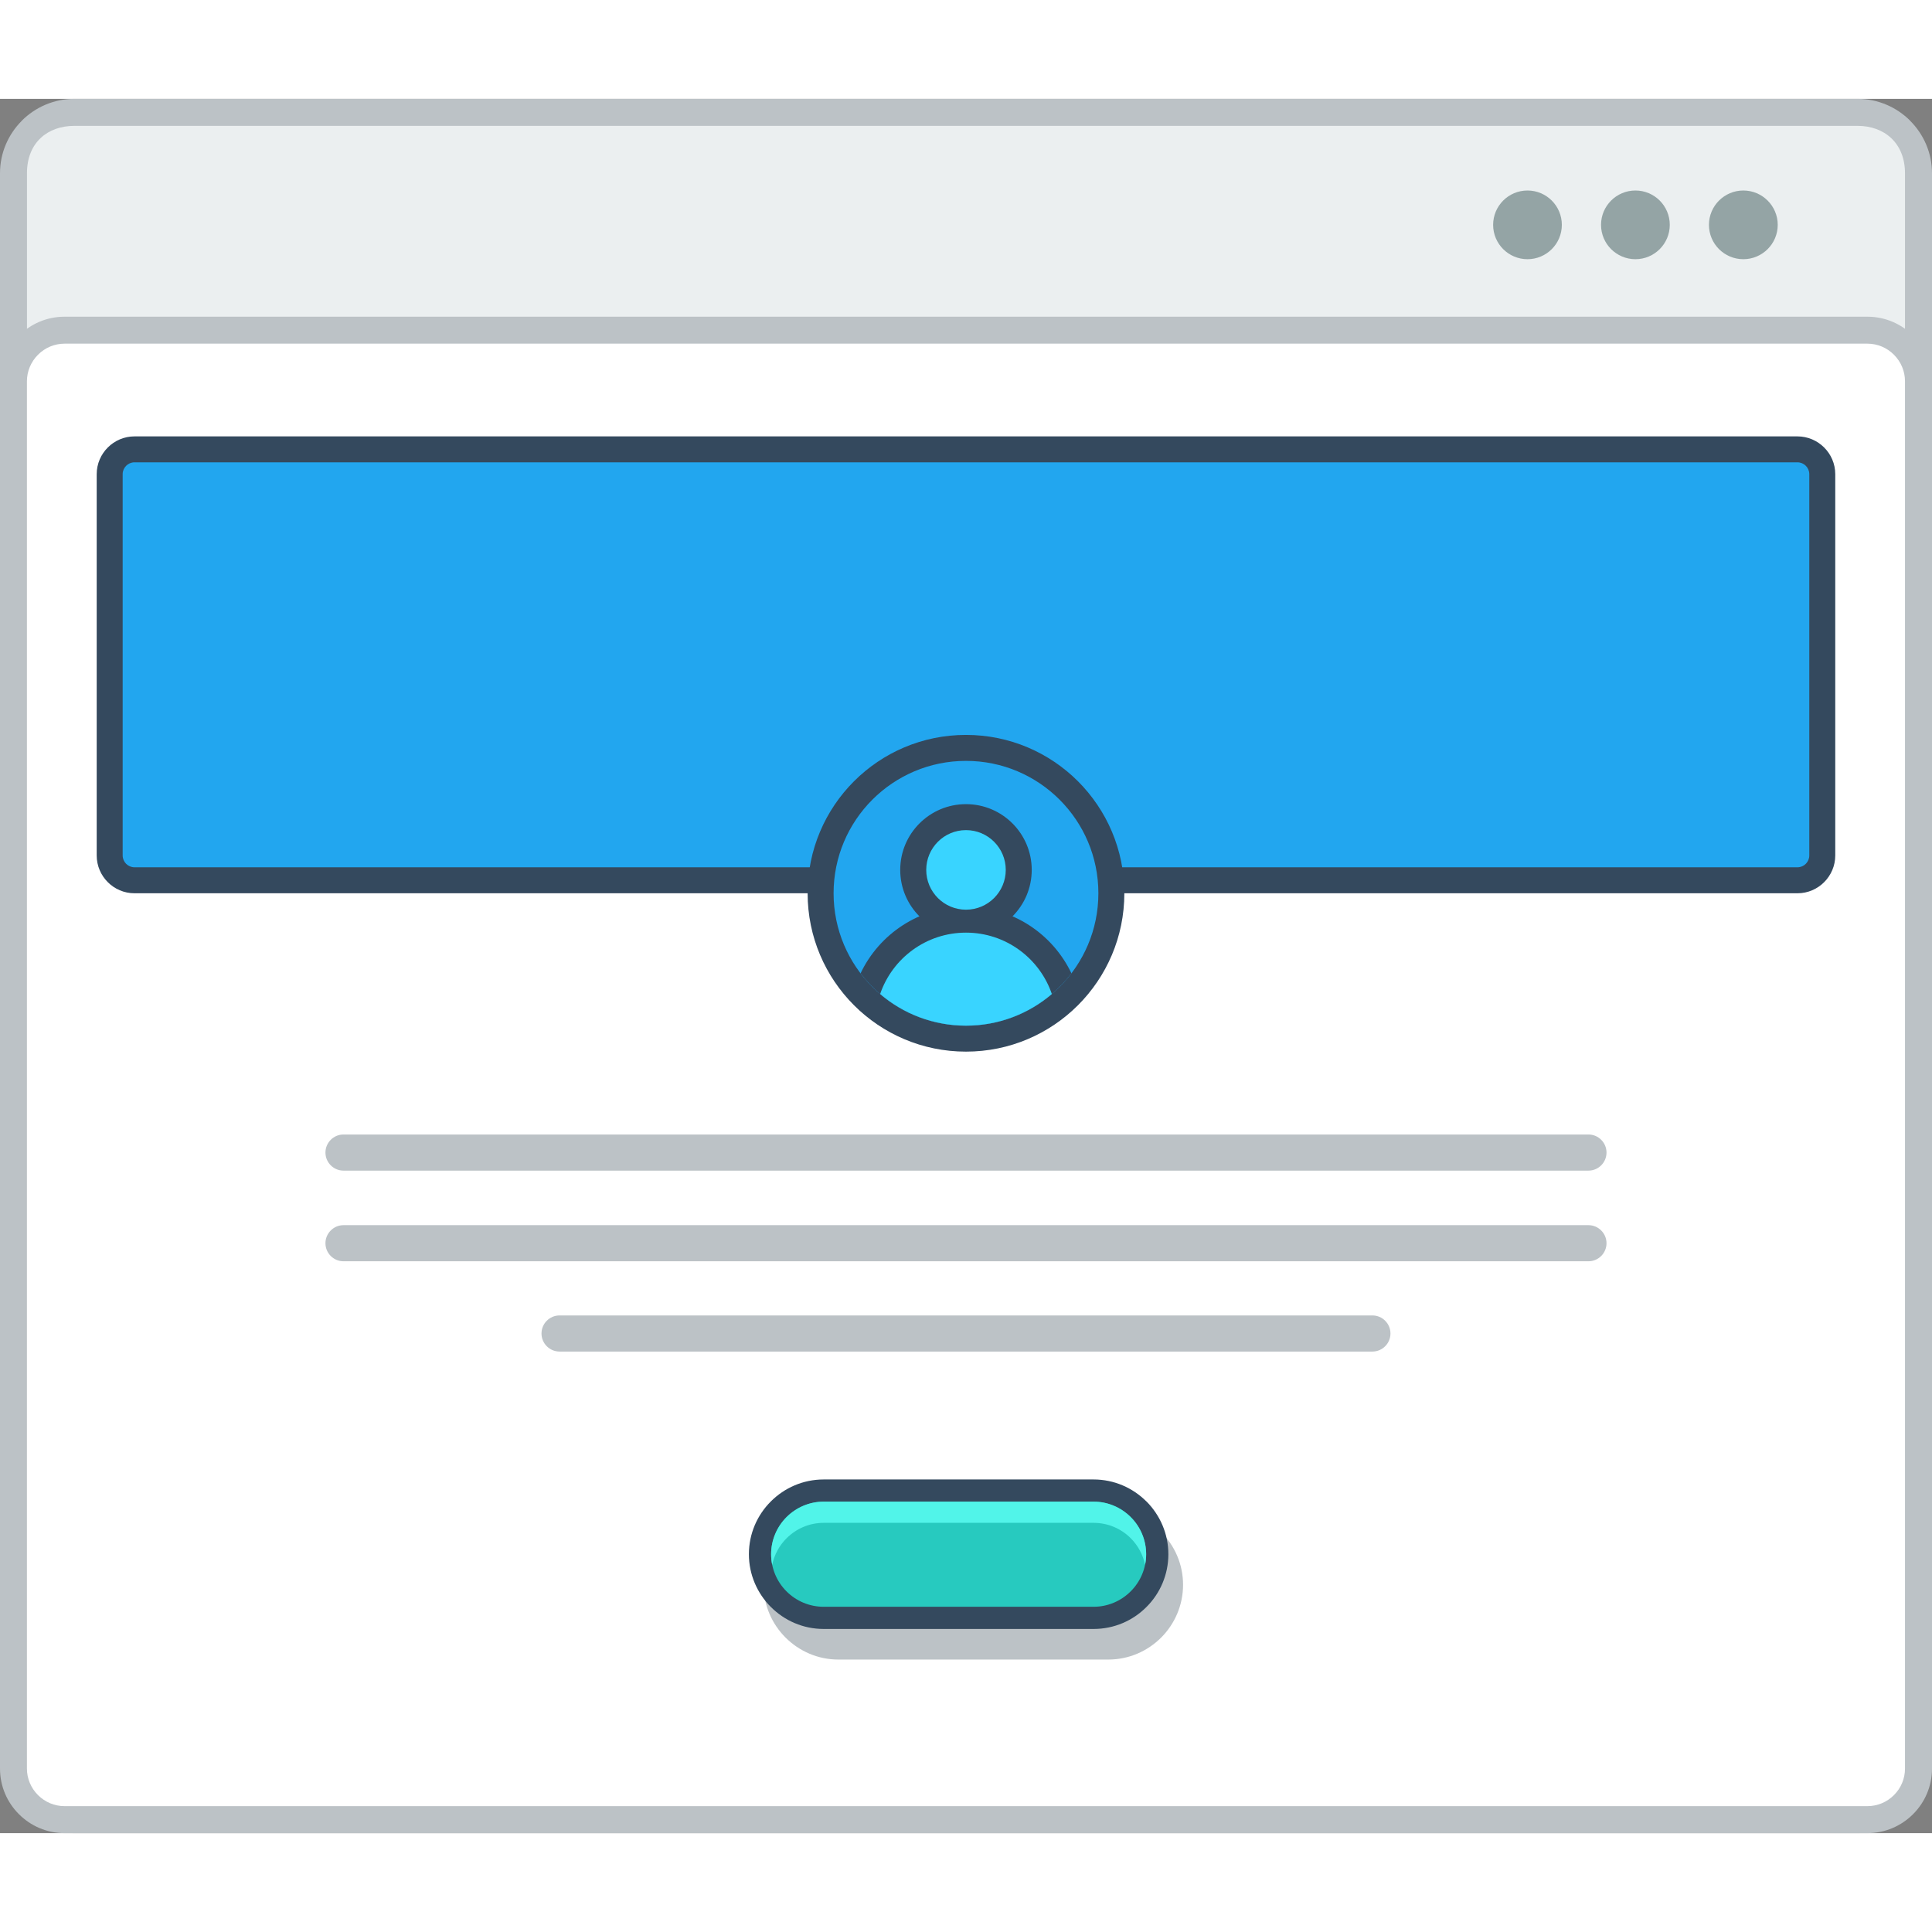 <?xml version="1.0" encoding="utf-8"?>
<!-- Generator: Adobe Illustrator 15.1.0, SVG Export Plug-In . SVG Version: 6.00 Build 0)  -->
<!DOCTYPE svg PUBLIC "-//W3C//DTD SVG 1.0//EN" "http://www.w3.org/TR/2001/REC-SVG-20010904/DTD/svg10.dtd">
<svg version="1.0" id="Layer_1" xmlns="http://www.w3.org/2000/svg" xmlns:xlink="http://www.w3.org/1999/xlink" x="0px" y="0px"
	 width="800px" height="800px" viewBox="192.961 207.441 421.031 377.947" enable-background="new 0 0 800 800" xml:space="preserve">
<rect x="192.961" y="207.441" width="421.031" height="377.947" fill="#808080" stroke="none"/>
<g>
	<path fill="#BCC2C6" d="M209.166,207.441h388.611c4.469,0,8.52,1.826,11.455,4.76v0.017c2.935,2.935,4.76,6.986,4.76,11.438
		v345.526c0,4.452-1.825,8.486-4.76,11.438v0.017c-2.936,2.935-6.986,4.751-11.455,4.751H209.166c-4.468,0-8.52-1.816-11.453-4.751
		v-0.017c-2.935-2.951-4.752-6.985-4.752-11.438V223.655c0-4.452,1.817-8.503,4.752-11.438v-0.017
		C200.646,209.267,204.698,207.441,209.166,207.441"/>
	<path fill="#EBEFF0" d="M608.106,223.655v345.526c0,6.503-4.526,10.321-10.329,10.321H209.166c-5.785,0-10.328-3.702-10.328-10.321
		V223.655c0-6.744,4.56-10.329,10.328-10.329h388.611C603.563,213.326,608.106,217.036,608.106,223.655"/>
	<path fill="#BCC2C6" d="M207.033,254.916h392.879c3.885,0,7.402,1.575,9.953,4.126c2.543,2.542,4.127,6.069,4.127,9.945v302.328
		c0,3.886-1.584,7.403-4.127,9.938c-2.551,2.552-6.068,4.134-9.953,4.134H207.033c-3.886,0-7.403-1.582-9.947-4.134
		c-2.55-2.534-4.125-6.052-4.125-9.938V268.986c0-3.876,1.575-7.402,4.125-9.945C199.63,256.491,203.147,254.916,207.033,254.916"/>
	<path fill-rule="evenodd" clip-rule="evenodd" fill="#FFFFFF" d="M207.033,260.792c-2.185,0-4.252,0.867-5.787,2.409
		c-1.541,1.543-2.418,3.61-2.418,5.786v302.328c0,2.168,0.877,4.252,2.418,5.786c1.535,1.534,3.603,2.401,5.787,2.401h392.879
		c2.184,0,4.252-0.867,5.785-2.401c1.541-1.534,2.409-3.602,2.409-5.786V268.986c0-2.184-0.868-4.243-2.409-5.786
		c-1.533-1.542-3.602-2.409-5.785-2.409H207.033z"/>
	<path fill-rule="evenodd" clip-rule="evenodd" fill="#94A4A5" d="M549.361,227.414c4.135,0,7.486,3.351,7.486,7.486
		c0,4.134-3.352,7.485-7.486,7.485s-7.494-3.351-7.494-7.485C541.867,230.765,545.227,227.414,549.361,227.414 M572.878,227.414
		c4.127,0,7.495,3.351,7.495,7.486c0,4.134-3.368,7.485-7.495,7.485c-4.144,0-7.495-3.351-7.495-7.485
		C565.383,230.765,568.743,227.414,572.878,227.414z M525.838,227.414c4.135,0,7.485,3.351,7.485,7.486
		c0,4.134-3.351,7.485-7.485,7.485c-4.136,0-7.486-3.351-7.486-7.485C518.352,230.765,521.702,227.414,525.838,227.414z"/>
	<path fill-rule="evenodd" clip-rule="evenodd" fill="#34495E" d="M222.271,380.565h362.403c4.533,0,8.235-3.71,8.235-8.236v-83.102
		c0-4.526-3.709-8.228-8.235-8.228H222.271c-4.526,0-8.236,3.702-8.236,8.228v83.102
		C214.034,376.855,217.735,380.565,222.271,380.565"/>
	<path fill="#22A6EF" d="M222.271,286.65h362.403c1.417,0,2.576,1.159,2.576,2.576v83.102c0,1.417-1.159,2.576-2.576,2.576H222.271
		c-1.418,0-2.576-1.159-2.576-2.576v-83.102C219.694,287.81,220.853,286.65,222.271,286.65"/>
	<path fill-rule="evenodd" clip-rule="evenodd" fill="#BCC2C6" d="M267.812,460.763h271.321c2.16,0,3.927-1.769,3.927-3.937
		c0-2.148-1.767-3.934-3.927-3.934H267.812c-2.16,0-3.927,1.785-3.927,3.934C263.885,458.994,265.651,460.763,267.812,460.763"/>
	<path fill-rule="evenodd" clip-rule="evenodd" fill="#BCC2C6" d="M267.812,441.006h271.321c2.16,0,3.927-1.768,3.927-3.935
		s-1.767-3.936-3.927-3.936H267.812c-2.16,0-3.927,1.769-3.927,3.936S265.651,441.006,267.812,441.006"/>
	<path fill-rule="evenodd" clip-rule="evenodd" fill="#BCC2C6" d="M314.894,480.436h177.157c2.16,0,3.927-1.768,3.927-3.936l0,0
		c0-2.166-1.767-3.934-3.927-3.934H314.894c-2.159,0-3.927,1.768-3.927,3.934l0,0C310.967,478.668,312.734,480.436,314.894,480.436"
		/>
	<path fill="#BCC2C6" d="M434.491,523.032h-58.837c-2.268,0-4.317,0.918-5.811,2.418c-1.491,1.485-2.426,3.552-2.426,5.802
		c0,2.284,0.926,4.334,2.409,5.818l0.017,0.017c1.484,1.484,3.543,2.402,5.811,2.402h58.837c2.259,0,4.318-0.918,5.81-2.419
		c1.492-1.484,2.426-3.551,2.426-5.818c0-2.25-0.934-4.316-2.418-5.818C438.81,523.95,436.758,523.032,434.491,523.032
		 M375.654,514.964h58.837c4.467,0,8.536,1.833,11.486,4.784l0.026,0.018c2.941,2.951,4.776,7.019,4.776,11.486
		c0,4.502-1.835,8.569-4.776,11.521c-2.96,2.951-7.029,4.785-11.513,4.785h-58.837c-4.468,0-8.535-1.834-11.496-4.785l-0.008-0.018
		h-0.009c-2.949-2.95-4.785-7.034-4.785-11.503c0-4.484,1.836-8.553,4.785-11.504C367.094,516.797,371.17,514.964,375.654,514.964z"
		/>
	<path fill="#34495E" d="M372.453,508.312h58.836c4.469,0,8.546,1.834,11.495,4.784h0.017c2.951,2.968,4.777,7.035,4.777,11.505l0,0
		c0,4.485-1.826,8.569-4.777,11.504c-2.949,2.967-7.026,4.785-11.512,4.785h-58.836c-4.469,0-8.536-1.818-11.495-4.785h-0.008l0,0
		c-2.96-2.968-4.786-7.036-4.786-11.504l0,0c0-4.486,1.826-8.554,4.786-11.505C363.894,510.146,367.968,508.312,372.453,508.312"/>
	<path fill="#27CABF" d="M431.289,513.146c3.035,0,5.943,1.218,8.087,3.368c2.151,2.134,3.36,5.052,3.36,8.087
		c0,3.034-1.209,5.935-3.36,8.085c-2.15,2.151-5.045,3.368-8.087,3.368h-58.836c-3.035,0-5.935-1.201-8.085-3.352l-0.018-0.017
		c-2.143-2.15-3.343-5.051-3.343-8.085c0-3.035,1.209-5.937,3.36-8.087c2.15-2.15,5.05-3.368,8.085-3.368H431.289z"/>
	<path fill="#51F4E9" d="M431.289,513.146c3.035,0,5.943,1.218,8.087,3.368c2.151,2.134,3.36,5.052,3.36,8.087
		c0,0.784-0.076,1.551-0.234,2.301c-0.451-2.168-1.525-4.185-3.126-5.786c-2.144-2.15-5.052-3.351-8.087-3.351h-58.836
		c-3.035,0-5.935,1.217-8.085,3.368c-1.594,1.584-2.677,3.601-3.126,5.785c-0.16-0.767-0.234-1.533-0.234-2.317
		c0-3.035,1.209-5.937,3.36-8.087c2.15-2.15,5.05-3.368,8.085-3.368H431.289z"/>
	<!-- <path fill-rule="evenodd" clip-rule="evenodd" fill="#94A4A5" d="M459.94,239.477h-8.212v-3.301h7.92v-2.568h-7.92v-3.384h8.212
		v-2.677h-10.945c0,4.877,0,9.779,0,14.639h10.945V239.477z M432.281,227.547v14.639h10.278v-2.542h-7.519v-12.097H432.281z
		 M425.154,242.186v-14.639h-2.743v14.639H425.154z M407.998,242.186v-5.402h7.327v-2.55h-7.327v-3.993h7.745v-2.651h-10.504v14.597
		H407.998z M391.175,229.782c3.444,0,4.82,2.759,4.787,5.227c-0.05,2.4-1.343,4.985-4.787,4.985c-3.45,0-4.741-2.568-4.801-4.968
		C386.307,232.558,387.725,229.782,391.175,229.782z M391.175,227.272c-5.05,0-7.518,3.868-7.518,7.711
		c0,3.842,2.385,7.536,7.518,7.536c5.136,0,7.454-3.776,7.495-7.553C398.713,231.14,396.211,227.272,391.175,227.272z
		 M372.637,230.115c1.733,0,2.51,1.175,2.51,2.351c0,1.176-0.75,2.352-2.51,2.352h-4.193v-4.702H372.637z M378.639,242.002
		l-4.434-4.993c2.784-0.559,3.699-2.593,3.699-4.602c0-2.542-1.816-4.835-5.268-4.861c-2.317,0.026-4.635,0-6.951,0v14.639h2.758
		v-4.885h2.65l4.262,4.885h3.283V242.002z M353.896,227.547c-2.3-0.016-4.592,0-6.885,0v14.639h2.75v-4.302h4.135
		C361.066,237.884,361.042,227.547,353.896,227.547z M349.762,230.182h4.135c3.511,0,3.536,5.176,0,5.176h-4.135V230.182z"/> -->
	<path fill-rule="evenodd" clip-rule="evenodd" fill="#34495E" d="M403.472,346.054c19.065,0,34.512,15.446,34.512,34.511
		c0,19.056-15.446,34.51-34.512,34.51c-19.064,0-34.51-15.454-34.51-34.51C368.962,361.5,384.407,346.054,403.472,346.054"/>
	<path fill="#22A6EF" d="M403.472,351.714c15.931,0,28.853,12.921,28.853,28.851s-12.922,28.851-28.853,28.851
		c-15.929,0-28.851-12.921-28.851-28.851S387.543,351.714,403.472,351.714"/>
	<path fill-rule="evenodd" clip-rule="evenodd" fill="#34495E" d="M403.472,383.482c10.145,0,18.898,5.943,22.982,14.53
		c-5.276,6.928-13.604,11.404-22.982,11.404c-9.378,0-17.704-4.476-22.974-11.404C384.574,389.426,393.327,383.482,403.472,383.482"
		/>
	<path fill-rule="evenodd" clip-rule="evenodd" fill="#34495E" d="M403.472,361.142c7.912,0,14.329,6.419,14.329,14.33
		c0,7.911-6.417,14.33-14.329,14.33c-7.91,0-14.33-6.418-14.33-14.33C389.142,367.561,395.562,361.142,403.472,361.142"/>
	<path fill-rule="evenodd" clip-rule="evenodd" fill="#39D4FF" d="M403.472,366.802c4.786,0,8.669,3.885,8.669,8.67
		s-3.883,8.669-8.669,8.669c-4.784,0-8.661-3.884-8.661-8.669S398.688,366.802,403.472,366.802"/>
	<path fill-rule="evenodd" clip-rule="evenodd" fill="#39D4FF" d="M403.472,389.143c8.679,0,16.057,5.602,18.715,13.379
		c-5.043,4.302-11.579,6.895-18.715,6.895c-7.144,0-13.671-2.593-18.706-6.895C387.417,394.744,394.793,389.143,403.472,389.143"/>
</g>
</svg>
